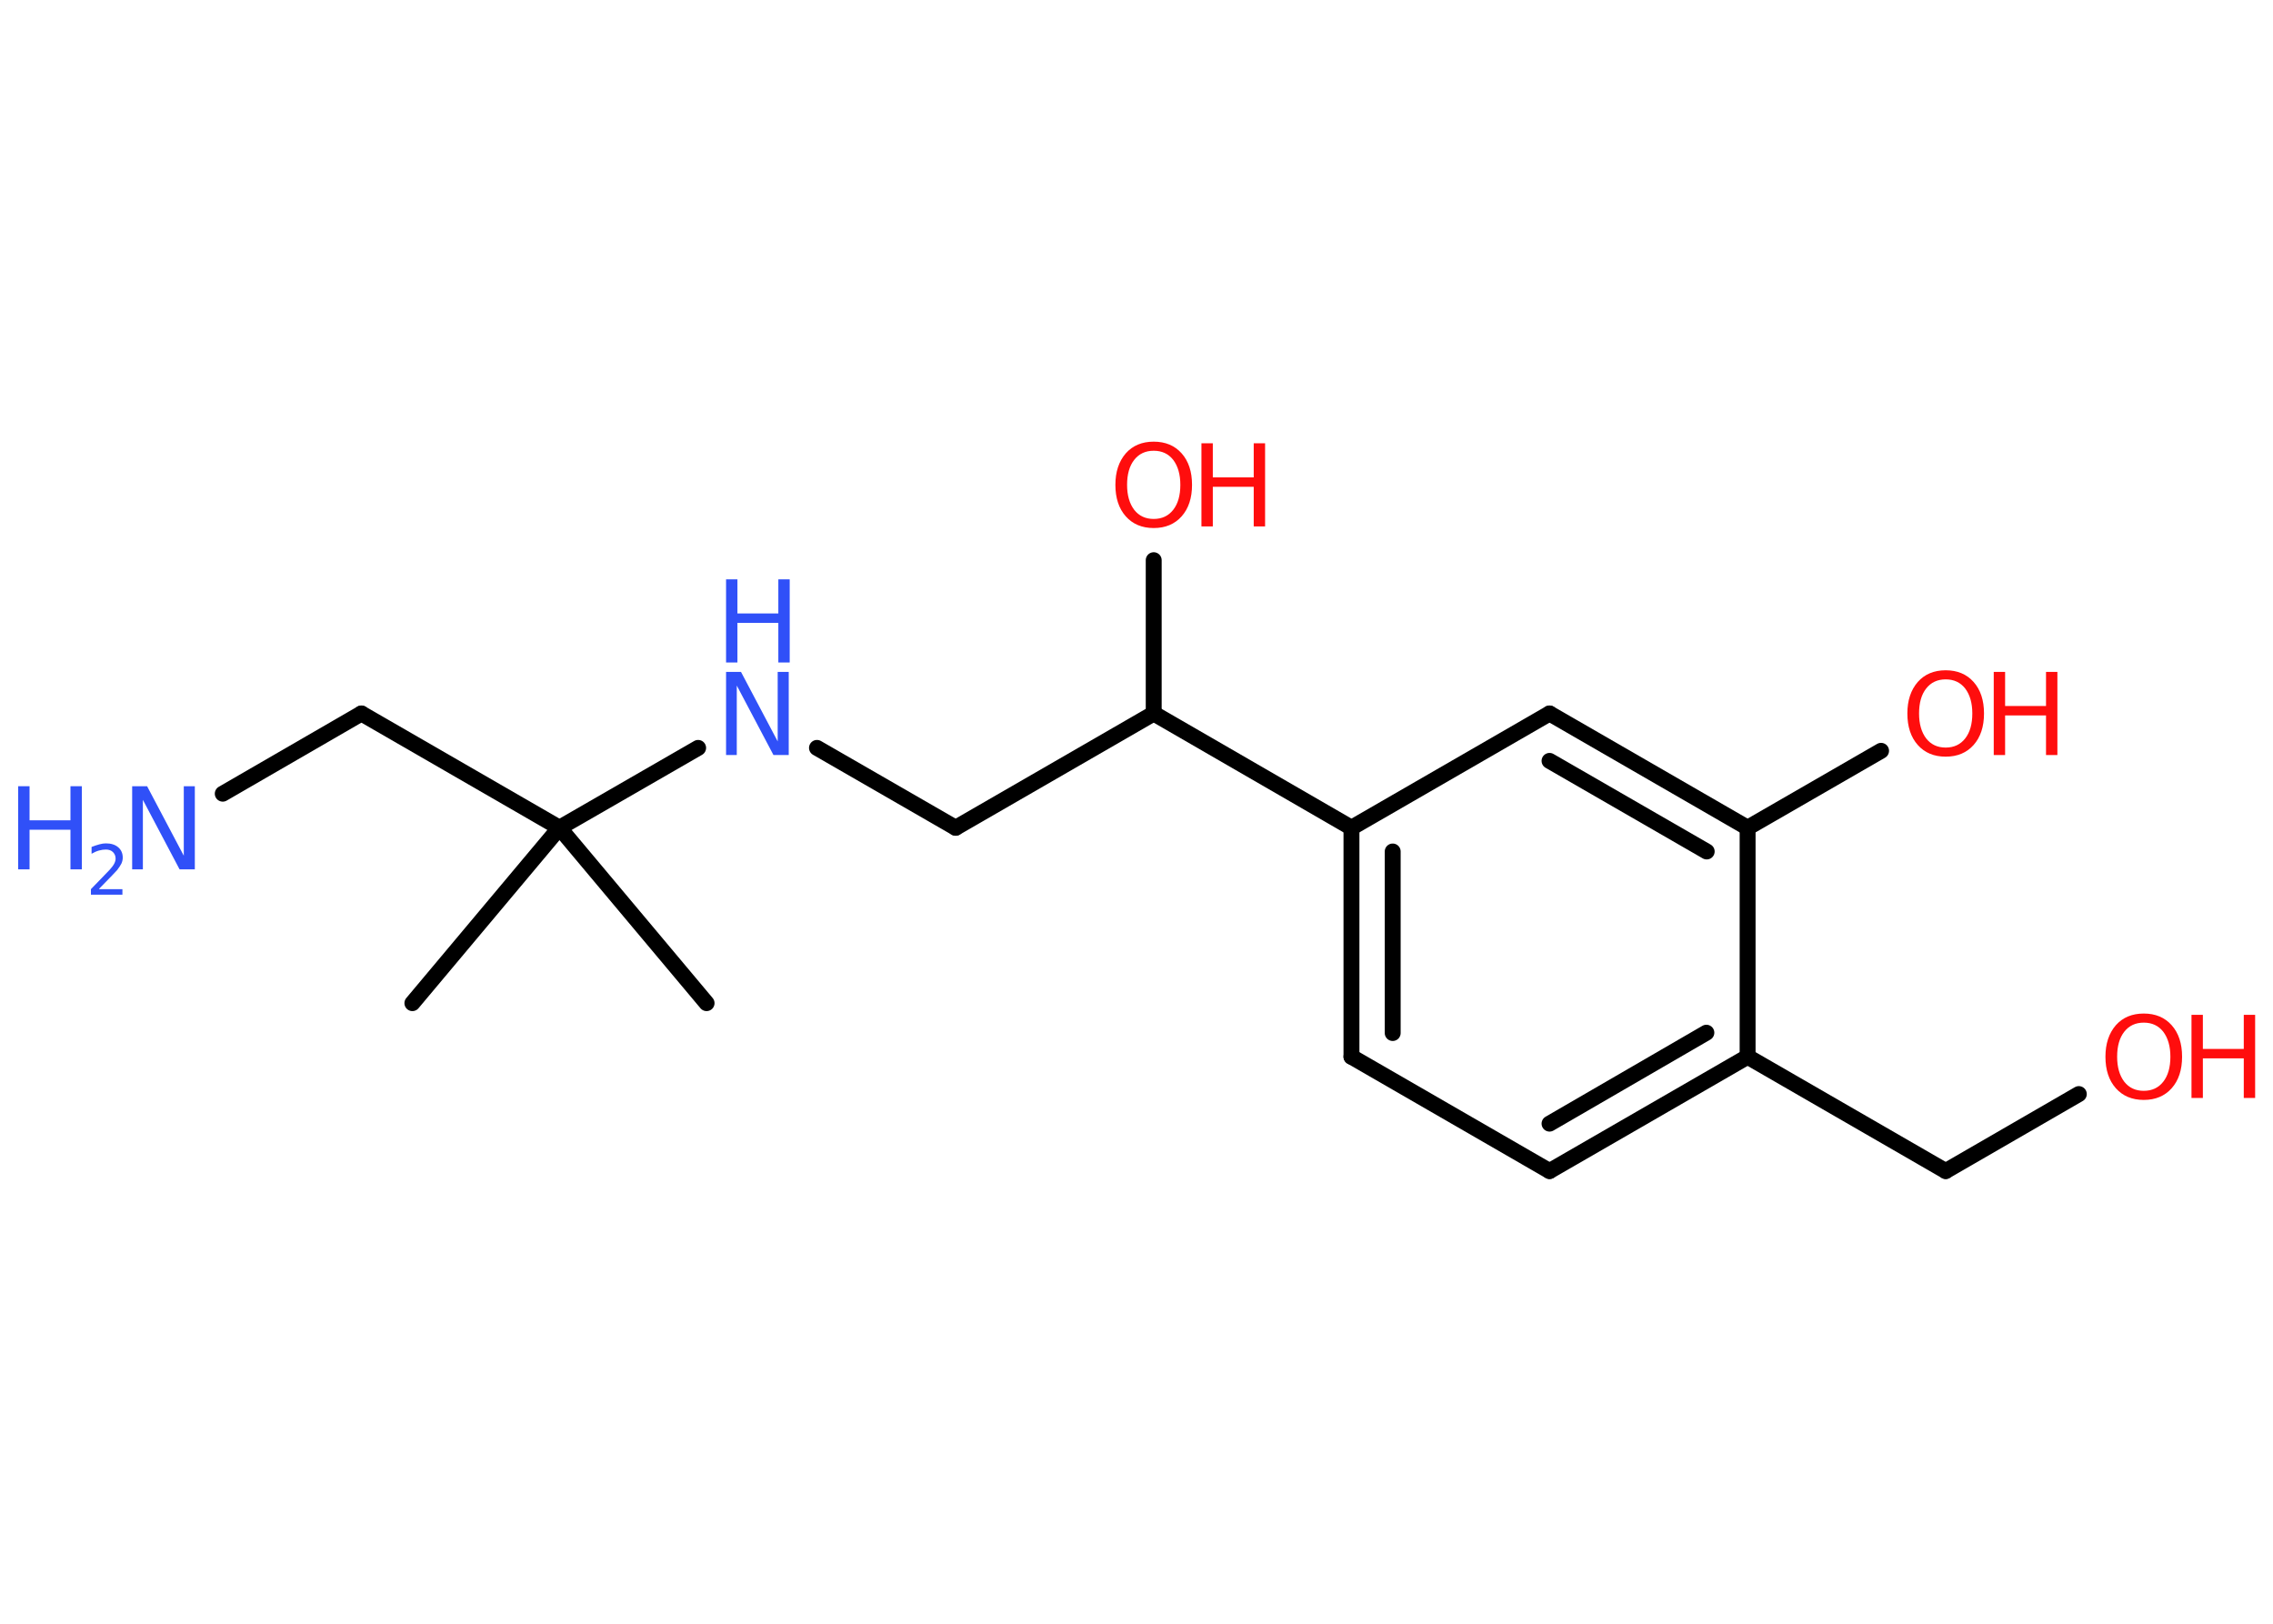 <?xml version='1.0' encoding='UTF-8'?>
<!DOCTYPE svg PUBLIC "-//W3C//DTD SVG 1.1//EN" "http://www.w3.org/Graphics/SVG/1.1/DTD/svg11.dtd">
<svg version='1.2' xmlns='http://www.w3.org/2000/svg' xmlns:xlink='http://www.w3.org/1999/xlink' width='70.0mm' height='50.0mm' viewBox='0 0 70.0 50.0'>
  <desc>Generated by the Chemistry Development Kit (http://github.com/cdk)</desc>
  <g stroke-linecap='round' stroke-linejoin='round' stroke='#000000' stroke-width='.49' fill='#FF0D0D'>
    <rect x='.0' y='.0' width='70.0' height='50.0' fill='#FFFFFF' stroke='none'/>
    <g id='mol1' class='mol'>
      <line id='mol1bnd1' class='bond' x1='12.7' y1='30.89' x2='17.23' y2='25.49'/>
      <line id='mol1bnd2' class='bond' x1='17.23' y1='25.49' x2='21.76' y2='30.89'/>
      <line id='mol1bnd3' class='bond' x1='17.23' y1='25.49' x2='11.13' y2='21.97'/>
      <line id='mol1bnd4' class='bond' x1='11.13' y1='21.97' x2='6.86' y2='24.44'/>
      <line id='mol1bnd5' class='bond' x1='17.23' y1='25.49' x2='21.5' y2='23.03'/>
      <line id='mol1bnd6' class='bond' x1='25.16' y1='23.03' x2='29.43' y2='25.49'/>
      <line id='mol1bnd7' class='bond' x1='29.43' y1='25.49' x2='35.53' y2='21.97'/>
      <line id='mol1bnd8' class='bond' x1='35.53' y1='21.97' x2='35.53' y2='17.25'/>
      <line id='mol1bnd9' class='bond' x1='35.53' y1='21.97' x2='41.62' y2='25.49'/>
      <g id='mol1bnd10' class='bond'>
        <line x1='41.62' y1='25.49' x2='41.62' y2='32.54'/>
        <line x1='42.89' y1='26.22' x2='42.89' y2='31.81'/>
      </g>
      <line id='mol1bnd11' class='bond' x1='41.62' y1='32.54' x2='47.72' y2='36.06'/>
      <g id='mol1bnd12' class='bond'>
        <line x1='47.72' y1='36.06' x2='53.82' y2='32.54'/>
        <line x1='47.72' y1='34.6' x2='52.55' y2='31.8'/>
      </g>
      <line id='mol1bnd13' class='bond' x1='53.82' y1='32.54' x2='59.92' y2='36.06'/>
      <line id='mol1bnd14' class='bond' x1='59.92' y1='36.06' x2='64.02' y2='33.69'/>
      <line id='mol1bnd15' class='bond' x1='53.82' y1='32.54' x2='53.82' y2='25.49'/>
      <line id='mol1bnd16' class='bond' x1='53.82' y1='25.49' x2='57.93' y2='23.12'/>
      <g id='mol1bnd17' class='bond'>
        <line x1='53.82' y1='25.49' x2='47.72' y2='21.97'/>
        <line x1='52.56' y1='26.22' x2='47.72' y2='23.43'/>
      </g>
      <line id='mol1bnd18' class='bond' x1='41.62' y1='25.49' x2='47.72' y2='21.97'/>
      <g id='mol1atm5' class='atom'>
        <path d='M4.07 24.21h.46l1.13 2.14v-2.14h.34v2.56h-.47l-1.13 -2.14v2.14h-.33v-2.56z' stroke='none' fill='#3050F8'/>
        <path d='M.56 24.21h.35v1.05h1.26v-1.05h.35v2.56h-.35v-1.22h-1.26v1.22h-.35v-2.56z' stroke='none' fill='#3050F8'/>
        <path d='M3.05 27.38h.72v.17h-.97v-.17q.12 -.12 .32 -.33q.2 -.21 .26 -.27q.1 -.11 .14 -.19q.04 -.08 .04 -.15q.0 -.12 -.08 -.2q-.08 -.08 -.22 -.08q-.1 .0 -.21 .03q-.11 .03 -.23 .1v-.21q.13 -.05 .24 -.08q.11 -.03 .2 -.03q.24 .0 .38 .12q.14 .12 .14 .32q.0 .09 -.04 .18q-.04 .08 -.13 .2q-.03 .03 -.16 .17q-.14 .14 -.39 .4z' stroke='none' fill='#3050F8'/>
      </g>
      <g id='mol1atm6' class='atom'>
        <path d='M22.36 20.69h.46l1.13 2.14v-2.14h.34v2.56h-.47l-1.13 -2.14v2.14h-.33v-2.56z' stroke='none' fill='#3050F8'/>
        <path d='M22.36 17.84h.35v1.05h1.26v-1.05h.35v2.56h-.35v-1.22h-1.26v1.22h-.35v-2.56z' stroke='none' fill='#3050F8'/>
      </g>
      <g id='mol1atm9' class='atom'>
        <path d='M35.53 13.88q-.38 .0 -.6 .28q-.22 .28 -.22 .77q.0 .48 .22 .77q.22 .28 .6 .28q.38 .0 .6 -.28q.22 -.28 .22 -.77q.0 -.48 -.22 -.77q-.22 -.28 -.6 -.28zM35.53 13.6q.54 .0 .86 .36q.32 .36 .32 .97q.0 .61 -.32 .97q-.32 .36 -.86 .36q-.54 .0 -.86 -.36q-.32 -.36 -.32 -.97q.0 -.6 .32 -.97q.32 -.36 .86 -.36z' stroke='none'/>
        <path d='M37.0 13.65h.35v1.05h1.26v-1.05h.35v2.56h-.35v-1.22h-1.26v1.22h-.35v-2.56z' stroke='none'/>
      </g>
      <g id='mol1atm15' class='atom'>
        <path d='M66.02 31.49q-.38 .0 -.6 .28q-.22 .28 -.22 .77q.0 .48 .22 .77q.22 .28 .6 .28q.38 .0 .6 -.28q.22 -.28 .22 -.77q.0 -.48 -.22 -.77q-.22 -.28 -.6 -.28zM66.02 31.21q.54 .0 .86 .36q.32 .36 .32 .97q.0 .61 -.32 .97q-.32 .36 -.86 .36q-.54 .0 -.86 -.36q-.32 -.36 -.32 -.97q.0 -.6 .32 -.97q.32 -.36 .86 -.36z' stroke='none'/>
        <path d='M67.49 31.25h.35v1.05h1.26v-1.05h.35v2.56h-.35v-1.22h-1.26v1.22h-.35v-2.56z' stroke='none'/>
      </g>
      <g id='mol1atm17' class='atom'>
        <path d='M59.92 20.92q-.38 .0 -.6 .28q-.22 .28 -.22 .77q.0 .48 .22 .77q.22 .28 .6 .28q.38 .0 .6 -.28q.22 -.28 .22 -.77q.0 -.48 -.22 -.77q-.22 -.28 -.6 -.28zM59.92 20.64q.54 .0 .86 .36q.32 .36 .32 .97q.0 .61 -.32 .97q-.32 .36 -.86 .36q-.54 .0 -.86 -.36q-.32 -.36 -.32 -.97q.0 -.6 .32 -.97q.32 -.36 .86 -.36z' stroke='none'/>
        <path d='M61.4 20.69h.35v1.05h1.26v-1.05h.35v2.56h-.35v-1.22h-1.26v1.22h-.35v-2.56z' stroke='none'/>
      </g>
    </g>
  </g>
</svg>
